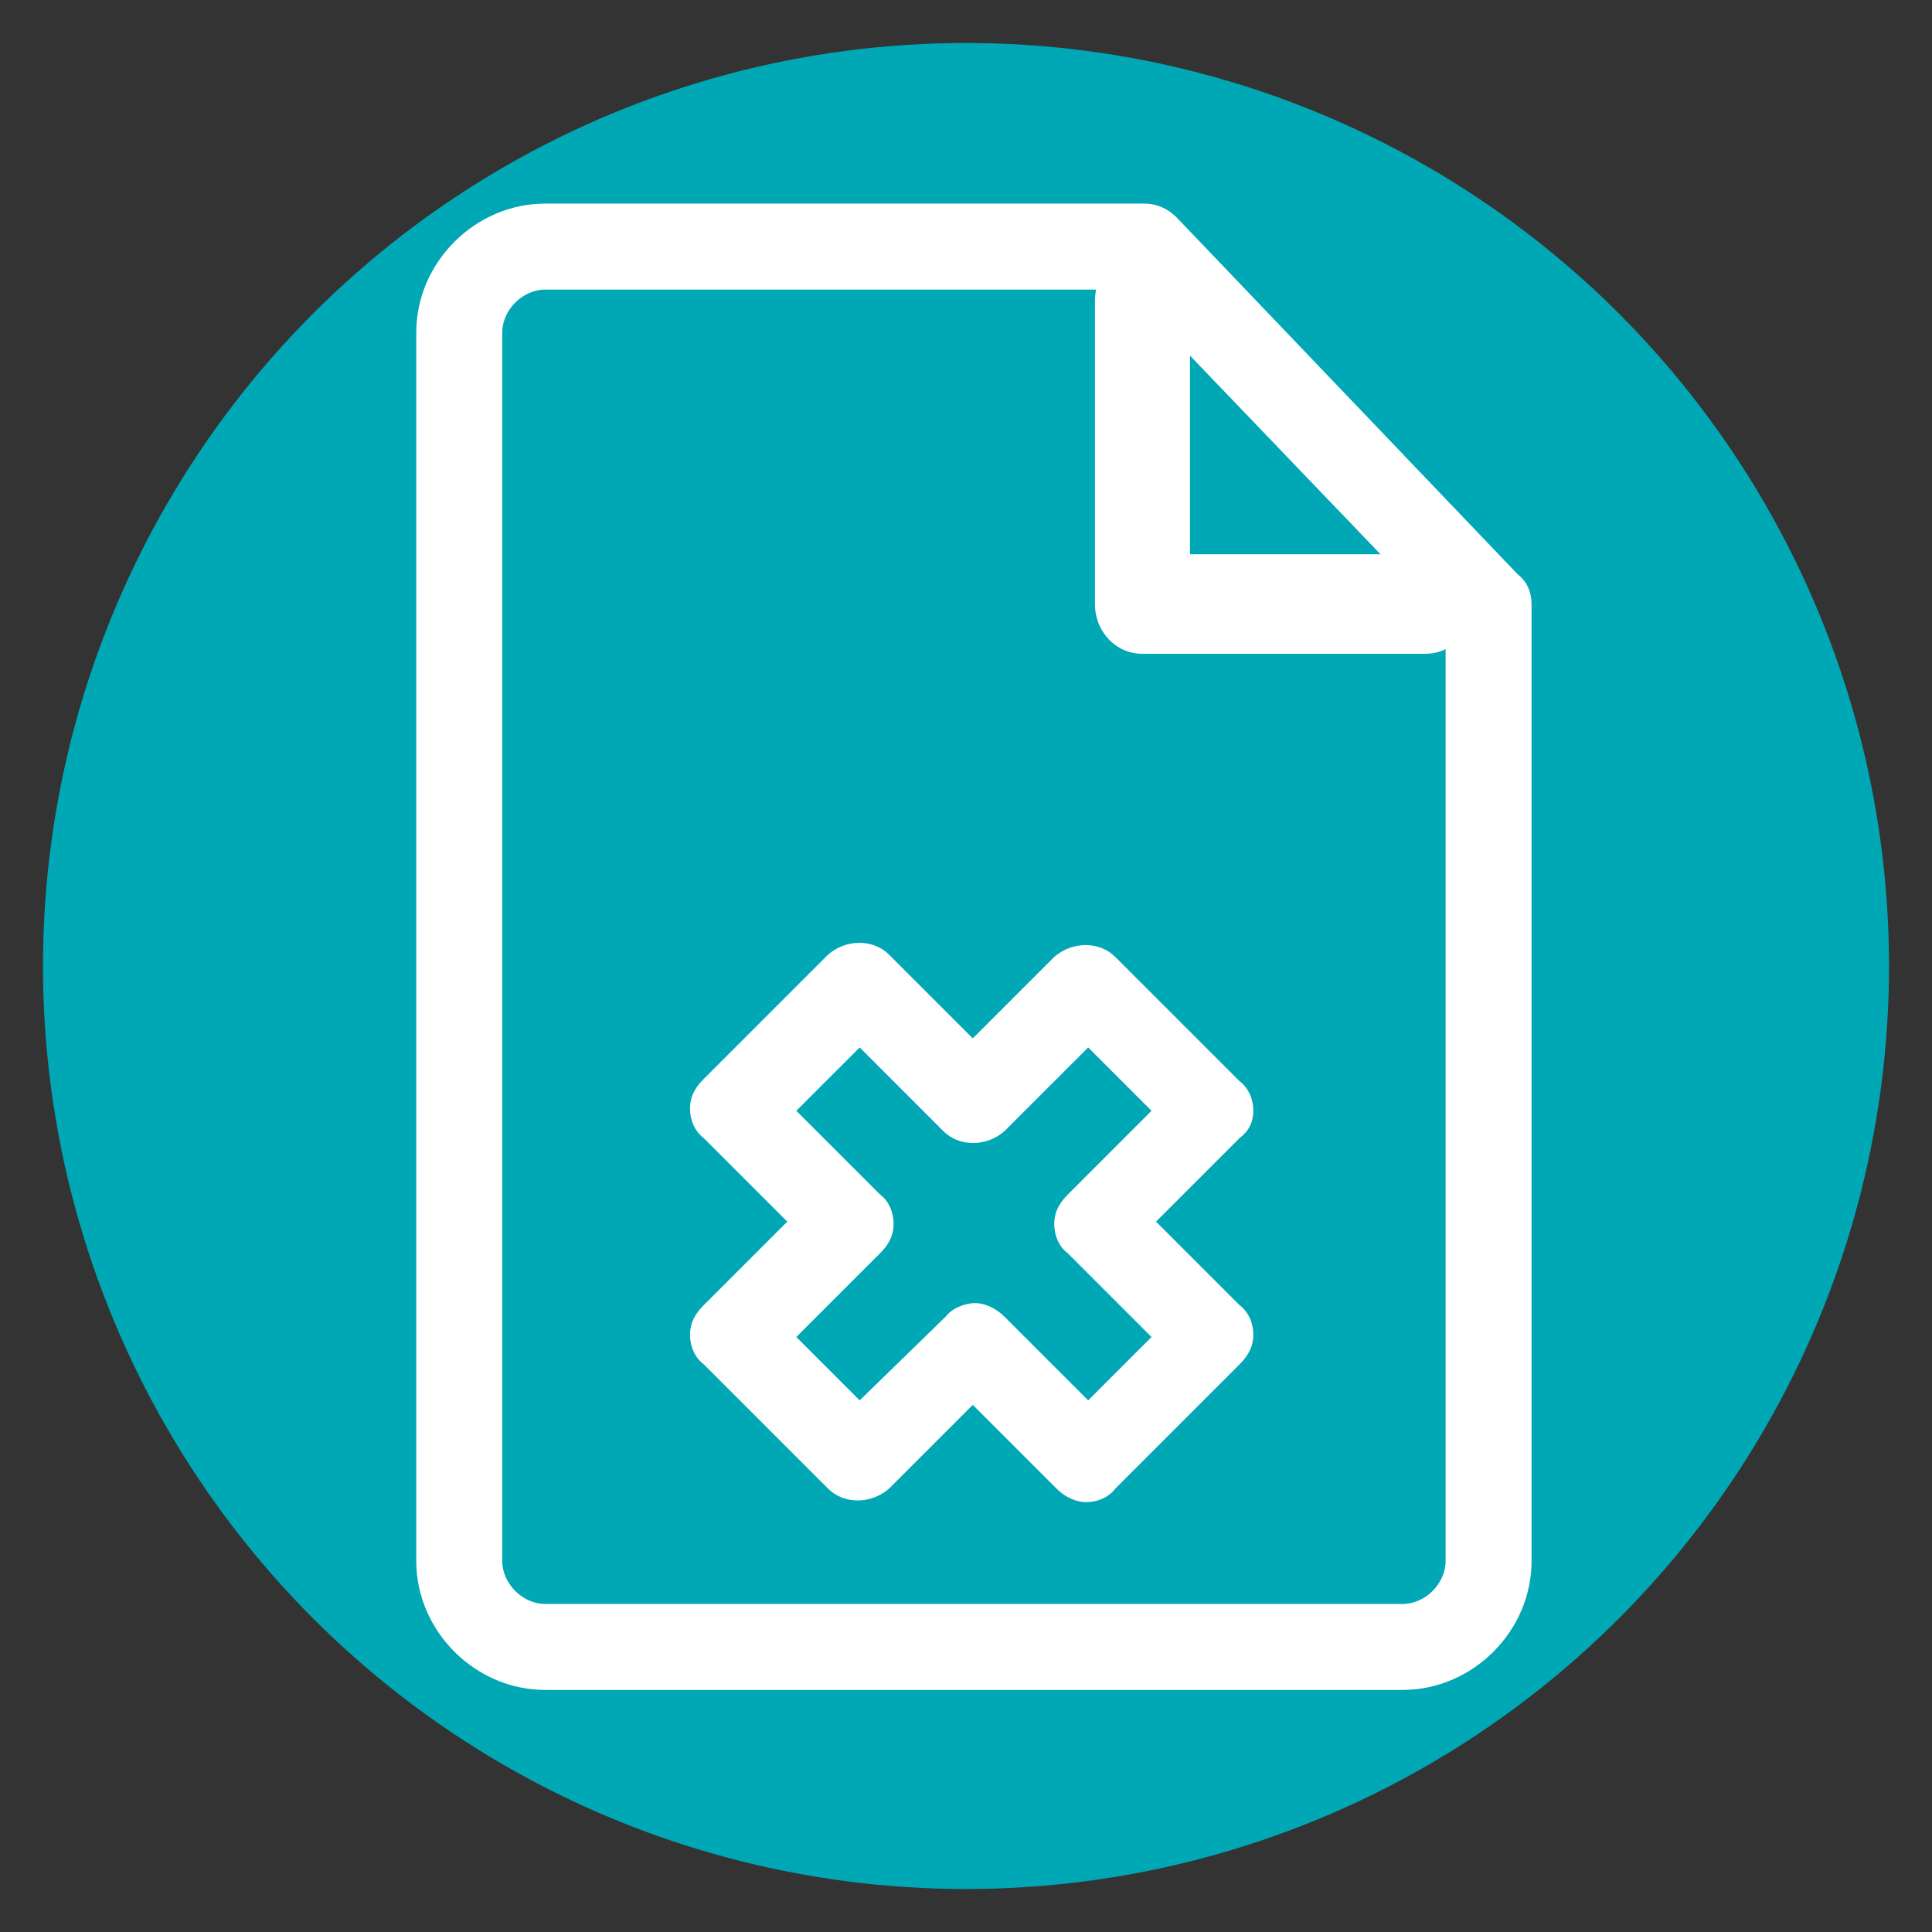 <?xml version="1.0" encoding="utf-8"?>
<!-- Generator: Adobe Illustrator 24.0.2, SVG Export Plug-In . SVG Version: 6.00 Build 0)  -->
<svg version="1.1" id="Capa_1" xmlns="http://www.w3.org/2000/svg" xmlns:xlink="http://www.w3.org/1999/xlink" x="0px" y="0px"
	 viewBox="0 0 85.4 85.4" style="enable-background:new 0 0 85.4 85.4;" xml:space="preserve">
<rect x="0" y="0" width="85.4" height="85.4" fill="#333333" stroke="none"/>
<style type="text/css">
	.st0{fill:#00A7B5;stroke:#00A7B5;stroke-miterlimit:10;}
	.st1{fill:#FFFFFF;}
</style>
<circle id="Ciculo" class="st0" cx="42.7" cy="42.7" r="40.3"/>
<g>
	<link  id="dark-mode-custom-link" rel="stylesheet" type="text/css"></link>
	<link  id="dark-mode-general-link" rel="stylesheet" type="text/css"></link>
	<g>
		<path class="st1" d="M67.1,25.4L52,9.6C51.6,9.2,51.1,9,50.6,9H24.1c-3.1,0-5.7,2.6-5.7,5.7V69c0,3.1,2.6,5.7,5.7,5.7H62
			c3.1,0,5.7-2.6,5.7-5.7V26.7C67.7,26.2,67.5,25.7,67.1,25.4z M63.9,69c0,1-0.9,1.9-1.9,1.9H24.1c-1,0-1.9-0.9-1.9-1.9V14.7
			c0-1,0.9-1.9,1.9-1.9h25.7l14.1,14.7V69z"/>
		<path class="st1" d="M52.6,13.3c0-1.2-0.9-2.2-2.1-2.2c-1.2,0-2.1,1-2.1,2.2v13.4c0,1.2,0.9,2.2,2.1,2.2H63c1.2,0,2.1-1,2.1-2.2
			c0-1.2-0.9-2.2-2.1-2.2H52.6V13.3z"/>
		<path class="st1" d="M55.4,49.1c0-0.5-0.2-1-0.6-1.3l-5.5-5.5c-0.7-0.7-1.9-0.7-2.7,0L43,45.9l-3.7-3.7c-0.7-0.7-1.9-0.7-2.7,0
			l-5.5,5.5c-0.4,0.4-0.6,0.8-0.6,1.3c0,0.5,0.2,1,0.6,1.3l3.7,3.7l-3.7,3.7c-0.4,0.4-0.6,0.8-0.6,1.3c0,0.5,0.2,1,0.6,1.3l5.5,5.5
			c0.7,0.7,1.9,0.7,2.7,0l3.7-3.7l3.7,3.7c0.4,0.4,0.9,0.6,1.3,0.6c0.5,0,1-0.2,1.3-0.6l5.5-5.5c0.4-0.4,0.6-0.8,0.6-1.3
			c0-0.5-0.2-1-0.6-1.3l-3.7-3.7l3.7-3.7C55.2,50,55.4,49.6,55.4,49.1L55.4,49.1z M47.2,55.4l3.7,3.7l-2.8,2.8l-3.7-3.7
			c-0.4-0.4-0.9-0.6-1.3-0.6s-1,0.2-1.3,0.6L38,61.9l-2.8-2.8l3.7-3.7c0.4-0.4,0.6-0.8,0.6-1.3s-0.2-1-0.6-1.3l-3.7-3.7l2.8-2.8
			l3.7,3.7c0.7,0.7,1.9,0.7,2.7,0l3.7-3.7l2.8,2.8l-3.7,3.7c-0.4,0.4-0.6,0.8-0.6,1.3S46.8,55.1,47.2,55.4z"/>
	</g>
</g>
</svg>
